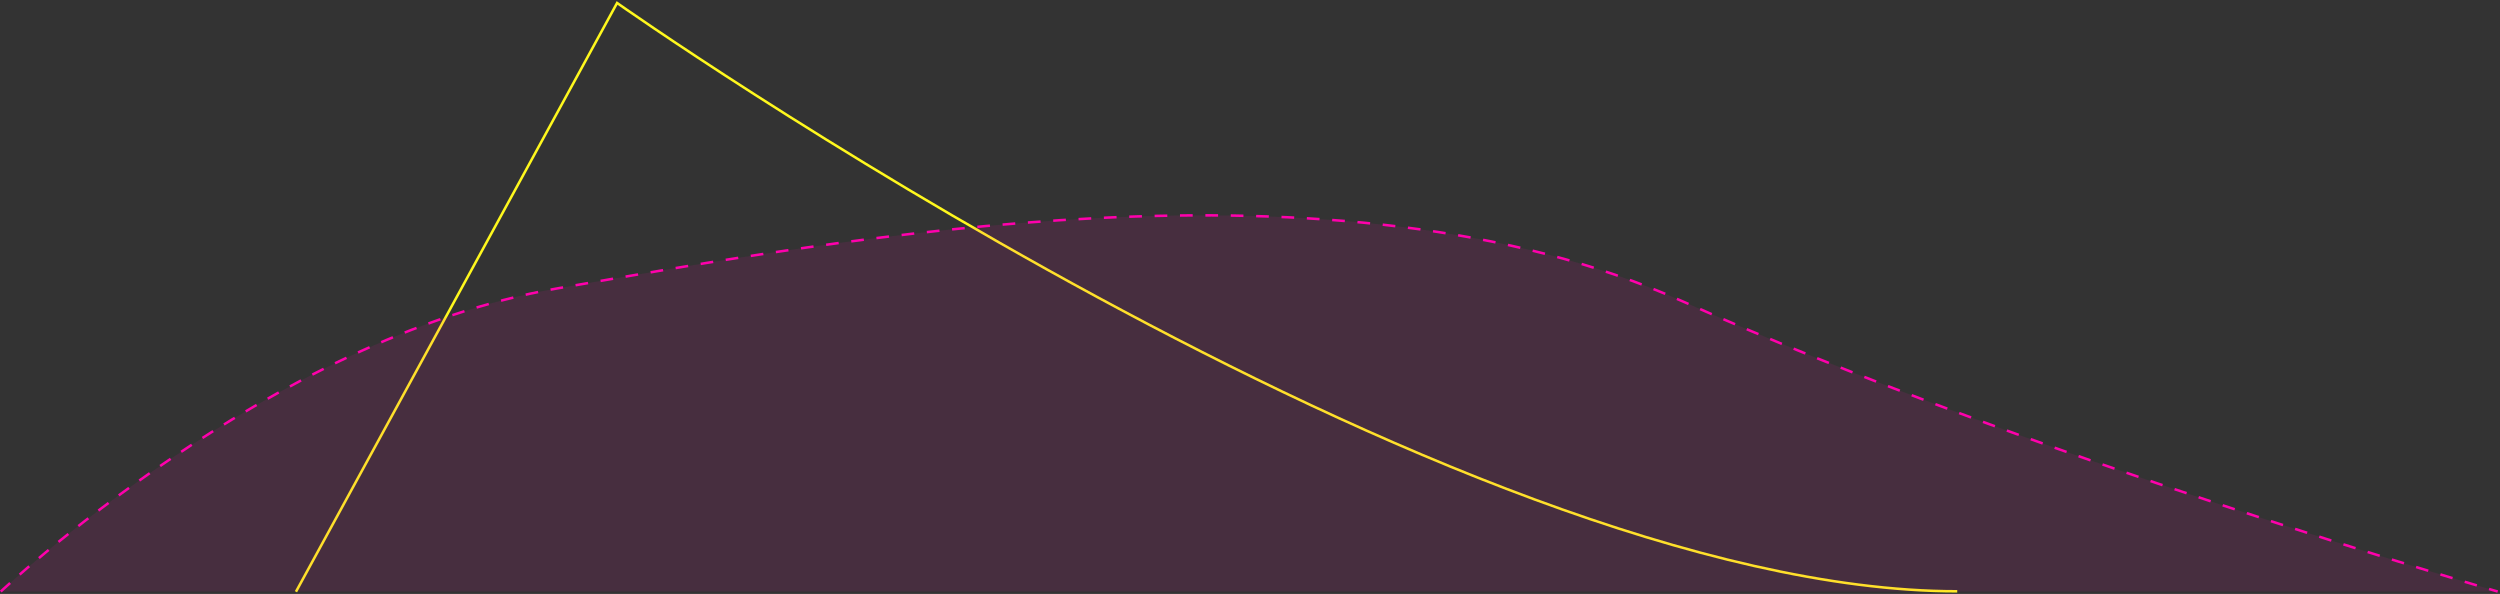 <?xml version="1.0" encoding="UTF-8" standalone="no"?>
<svg width="985px" height="234px" viewBox="0 0 985 234" version="1.1" xmlns="http://www.w3.org/2000/svg" xmlns:xlink="http://www.w3.org/1999/xlink" xmlns:sketch="http://www.bohemiancoding.com/sketch/ns">
    <rect x="0" y="0" width="985" height="234" fill="#333333" stroke="none"/>
    <!-- Generator: Sketch 3.0.3 (7891) - http://www.bohemiancoding.com/sketch -->
    <title>Path-130 + Path-127</title>
    <desc>Created with Sketch.</desc>
    <defs></defs>
    <g id="Page-1" stroke="none" stroke-width="1" fill="none" fill-rule="evenodd" sketch:type="MSPage">
        <g id="Path-130-+-Path-127" sketch:type="MSLayerGroup" transform="translate(0, 1)">
            <path d="M116.61,232.137 L243.128,0.175 C243.128,0.175 571.748,231.965 771.151,231.965" id="Path-130" stroke="#FFF81D" sketch:type="MSShapeGroup"></path>
            <path d="M0.297,232.067 C0.297,232.067 105.96,132.267 219.574,112.633 C333.188,92.999 526.308,56.671 662.656,117.602 C799.004,178.532 984.098,232.067 984.098,232.067" id="Path-127" stroke="#FF00AC" stroke-dasharray="5" fill-opacity="0.1" fill="#FF00AC" sketch:type="MSShapeGroup"></path>
        </g>
    </g>
</svg>